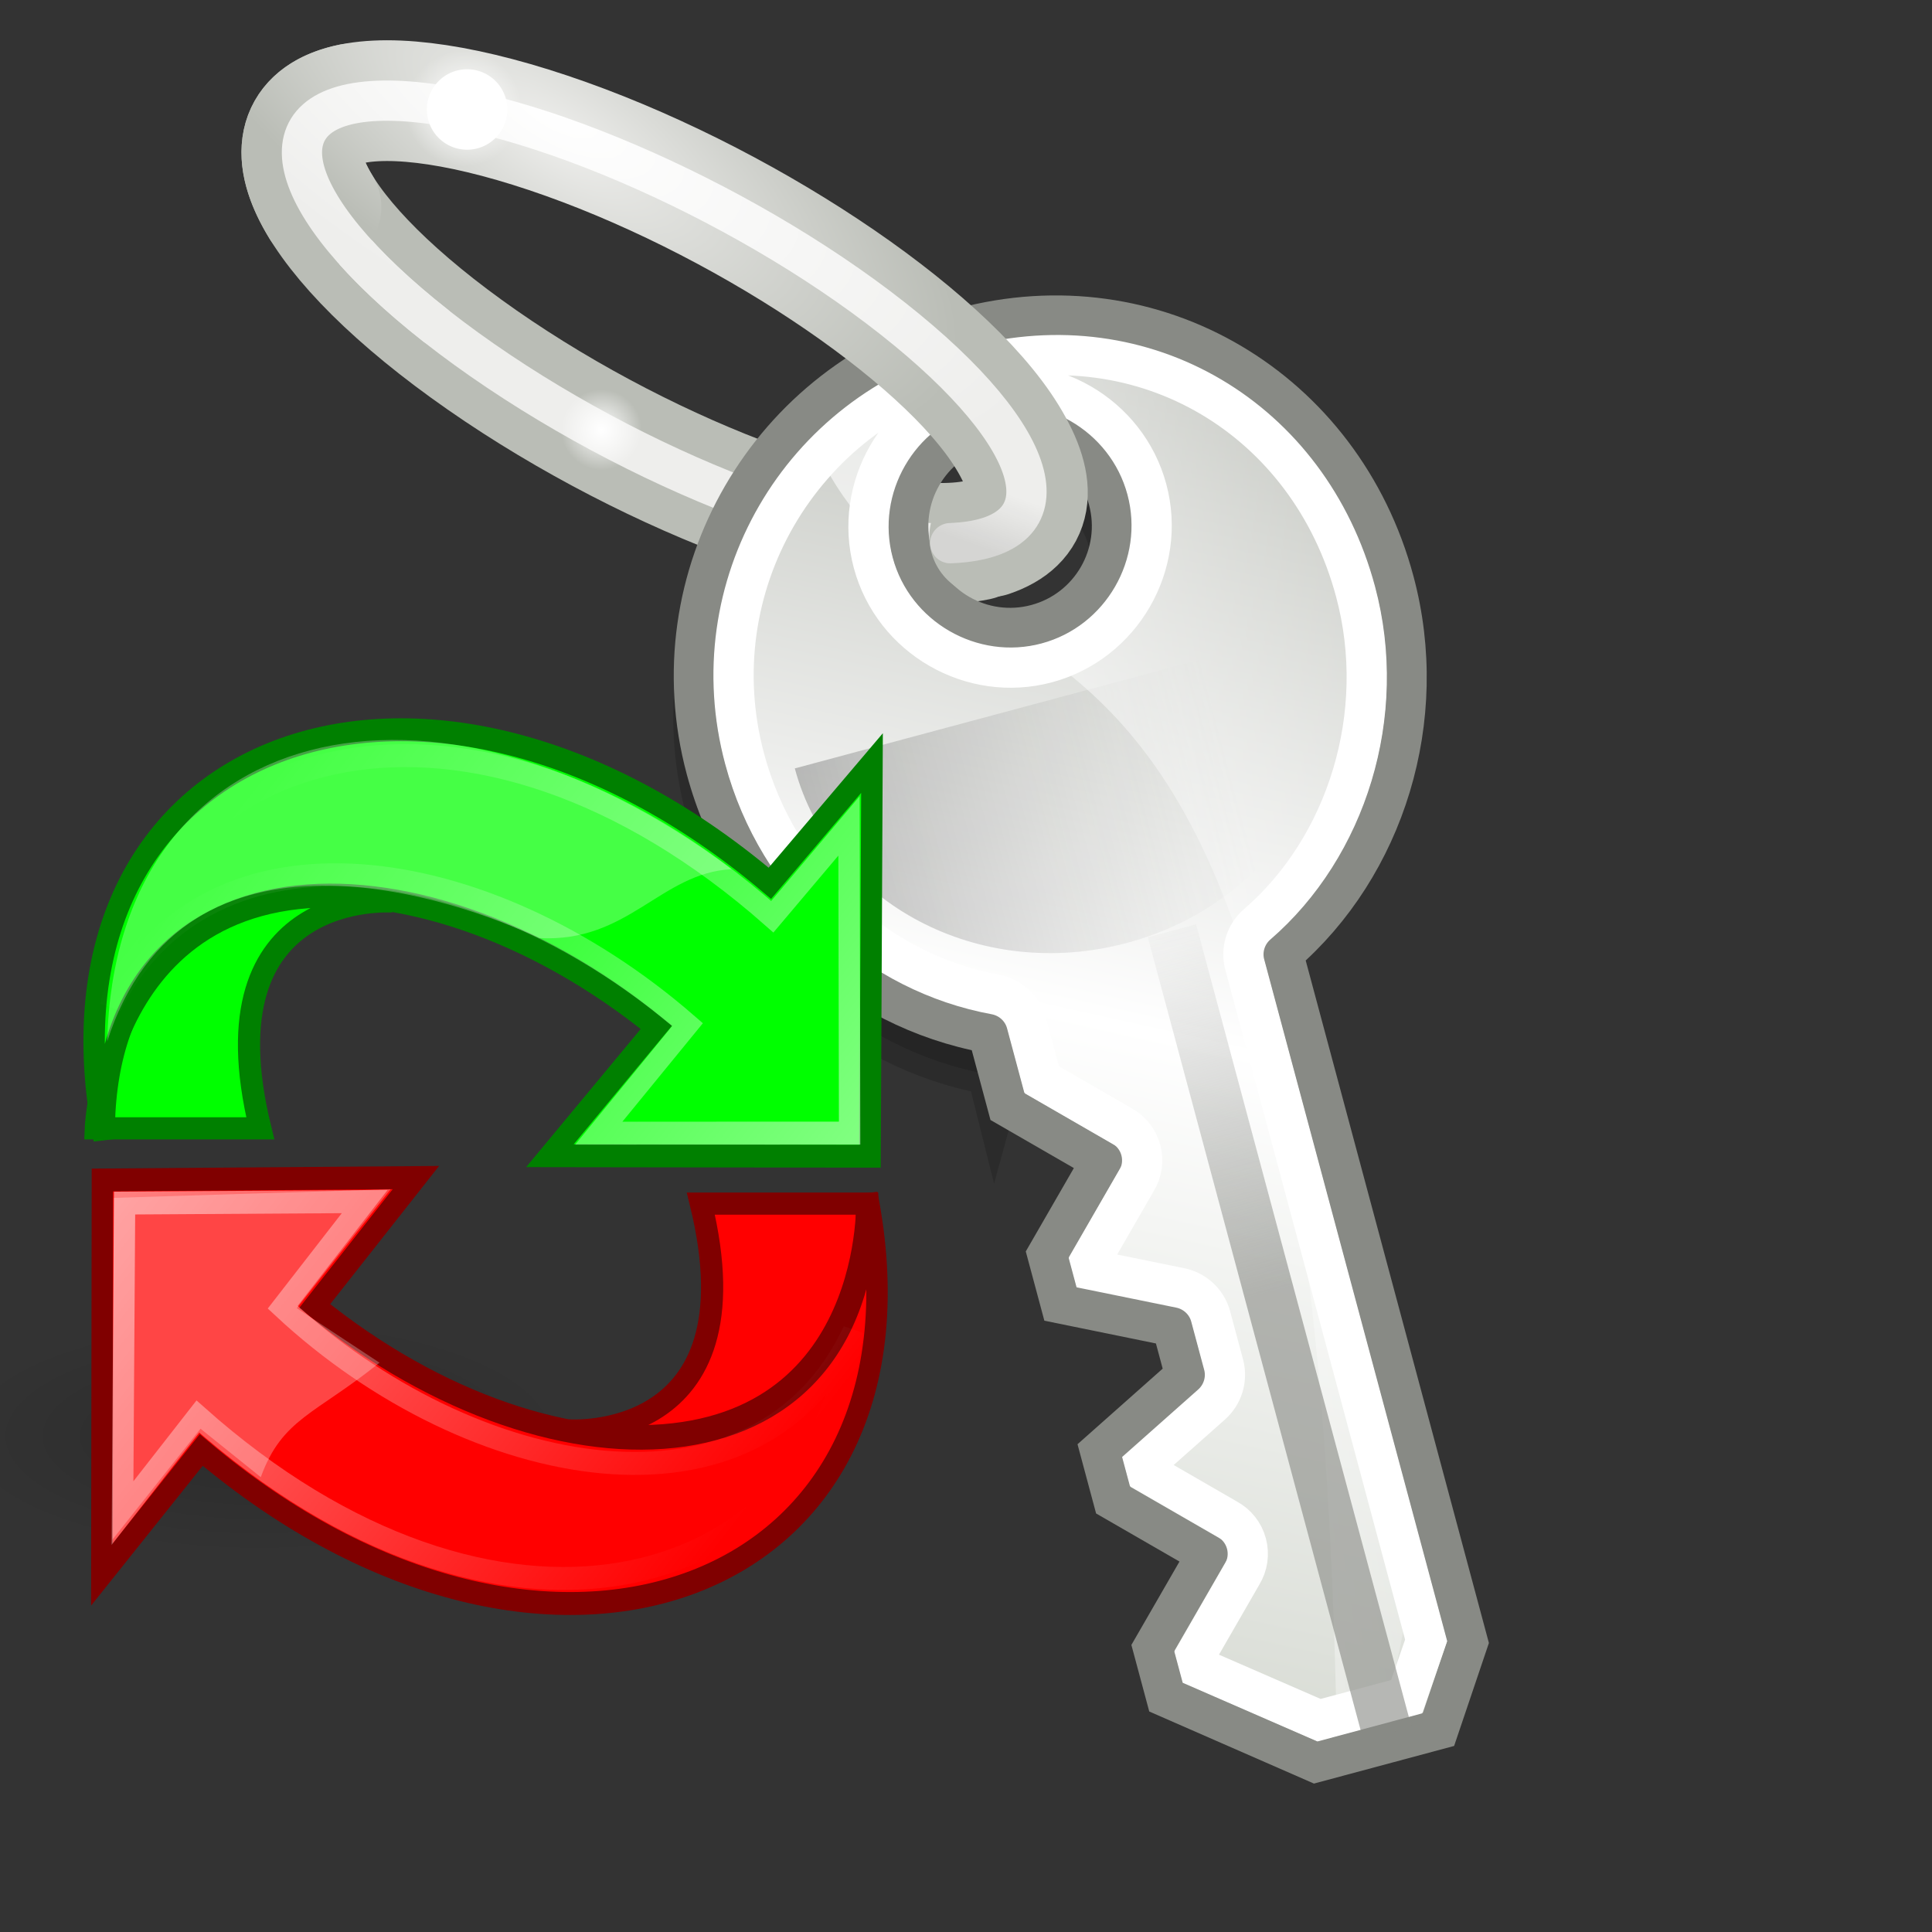 <?xml version="1.0" encoding="UTF-8" standalone="no"?>
<!-- Created with Inkscape (http://www.inkscape.org/) -->
<svg
   xmlns:dc="http://purl.org/dc/elements/1.1/"
   xmlns:cc="http://creativecommons.org/ns#"
   xmlns:rdf="http://www.w3.org/1999/02/22-rdf-syntax-ns#"
   xmlns:svg="http://www.w3.org/2000/svg"
   xmlns="http://www.w3.org/2000/svg"
   xmlns:xlink="http://www.w3.org/1999/xlink"
   xmlns:sodipodi="http://sodipodi.sourceforge.net/DTD/sodipodi-0.dtd"
   xmlns:inkscape="http://www.inkscape.org/namespaces/inkscape"
   width="48"
   height="48"
   id="svg2"
   sodipodi:version="0.32"
   inkscape:version="0.46"
   version="1.0"
   sodipodi:docname="changePassword.svg"
   inkscape:output_extension="org.inkscape.output.svg.inkscape">
  <rect width="100%" height="100%" fill="#333333" stroke="none"/>
  <defs
     id="defs4">
    <linearGradient
       inkscape:collect="always"
       id="linearGradient8662">
      <stop
         style="stop-color:#000000;stop-opacity:1;"
         offset="0"
         id="stop8664" />
      <stop
         style="stop-color:#000000;stop-opacity:0;"
         offset="1"
         id="stop8666" />
    </linearGradient>
    <radialGradient
       inkscape:collect="always"
       xlink:href="#linearGradient8662"
       id="radialGradient1503"
       gradientUnits="userSpaceOnUse"
       gradientTransform="matrix(1,0,0,0.537,0,16.873)"
       cx="24.837"
       cy="36.421"
       fx="24.837"
       fy="36.421"
       r="15.645" />
    <linearGradient
       inkscape:collect="always"
       xlink:href="#linearGradient2797"
       id="linearGradient1493"
       gradientUnits="userSpaceOnUse"
       x1="5.965"
       y1="26.048"
       x2="52.854"
       y2="26.048" />
    <linearGradient
       inkscape:collect="always"
       id="linearGradient2797">
      <stop
         style="stop-color:#ffffff;stop-opacity:1;"
         offset="0"
         id="stop2799" />
      <stop
         style="stop-color:#ffffff;stop-opacity:0;"
         offset="1"
         id="stop2801" />
    </linearGradient>
    <linearGradient
       inkscape:collect="always"
       xlink:href="#linearGradient2797"
       id="linearGradient1491"
       gradientUnits="userSpaceOnUse"
       x1="5.965"
       y1="26.048"
       x2="52.854"
       y2="26.048" />
    <linearGradient
       id="linearGradient5048">
      <stop
         style="stop-color:black;stop-opacity:0;"
         offset="0"
         id="stop5050" />
      <stop
         id="stop5056"
         offset="0.5"
         style="stop-color:black;stop-opacity:1;" />
      <stop
         style="stop-color:black;stop-opacity:0;"
         offset="1"
         id="stop5052" />
    </linearGradient>
    <radialGradient
       id="aigrd3"
       cx="20.892"
       cy="64.568"
       r="5.257"
       fx="20.892"
       fy="64.568"
       gradientUnits="userSpaceOnUse">
      <stop
         offset="0"
         style="stop-color:#F0F0F0"
         id="stop15573" />
      <stop
         offset="1"
         style="stop-color:#9a9a9a;stop-opacity:1;"
         id="stop15575" />
    </radialGradient>
    <radialGradient
       id="aigrd2"
       cx="20.892"
       cy="114.568"
       r="5.256"
       fx="20.892"
       fy="114.568"
       gradientUnits="userSpaceOnUse">
      <stop
         offset="0"
         style="stop-color:#F0F0F0"
         id="stop15566" />
      <stop
         offset="1"
         style="stop-color:#9a9a9a;stop-opacity:1;"
         id="stop15568" />
    </radialGradient>
    <linearGradient
       id="linearGradient15662">
      <stop
         id="stop15664"
         offset="0"
         style="stop-color:#ffffff;stop-opacity:1;" />
      <stop
         id="stop15666"
         offset="1"
         style="stop-color:#f8f8f8;stop-opacity:1;" />
    </linearGradient>
    <linearGradient
       id="linearGradient269">
      <stop
         id="stop270"
         offset="0"
         style="stop-color:#a3a3a3;stop-opacity:1;" />
      <stop
         id="stop271"
         offset="1"
         style="stop-color:#4c4c4c;stop-opacity:1;" />
    </linearGradient>
    <linearGradient
       id="linearGradient259">
      <stop
         id="stop260"
         offset="0"
         style="stop-color:#fafafa;stop-opacity:1;" />
      <stop
         id="stop261"
         offset="1"
         style="stop-color:#bbbbbb;stop-opacity:1;" />
    </linearGradient>
    <linearGradient
       id="linearGradient2994">
      <stop
         id="stop2996"
         offset="0"
         style="stop-color:#000000;stop-opacity:1;" />
      <stop
         id="stop2998"
         offset="1"
         style="stop-color:#c9c9c9;stop-opacity:1;" />
    </linearGradient>
    <linearGradient
       id="linearGradient2974">
      <stop
         id="stop2976"
         offset="0"
         style="stop-color:#c1c1c1;stop-opacity:1;" />
      <stop
         id="stop2978"
         offset="1"
         style="stop-color:#acacac;stop-opacity:1;" />
    </linearGradient>
    <linearGradient
       id="linearGradient2966">
      <stop
         id="stop2968"
         offset="0"
         style="stop-color:#ffd1d1;stop-opacity:1;" />
      <stop
         style="stop-color:#ff1d1d;stop-opacity:1;"
         offset="0.5"
         id="stop3006" />
      <stop
         id="stop2970"
         offset="1"
         style="stop-color:#6f0000;stop-opacity:1;" />
    </linearGradient>
    <inkscape:perspective
       sodipodi:type="inkscape:persp3d"
       inkscape:vp_x="0 : 24 : 1"
       inkscape:vp_y="0 : 1000 : 0"
       inkscape:vp_z="48 : 24 : 1"
       inkscape:persp3d-origin="24 : 16 : 1"
       id="perspective84" />
    <linearGradient
       inkscape:collect="always"
       id="linearGradient7614">
      <stop
         style="stop-color:#babdb6;stop-opacity:1"
         offset="0"
         id="stop7616" />
      <stop
         id="stop7628"
         offset="0.487"
         style="stop-color:#ffffff;stop-opacity:1" />
      <stop
         style="stop-color:#d3d7cf;stop-opacity:1"
         offset="1"
         id="stop7618" />
    </linearGradient>
    <linearGradient
       inkscape:collect="always"
       id="linearGradient7604">
      <stop
         style="stop-color:#000000;stop-opacity:1;"
         offset="0"
         id="stop7606" />
      <stop
         style="stop-color:#000000;stop-opacity:0;"
         offset="1"
         id="stop7608" />
    </linearGradient>
    <linearGradient
       inkscape:collect="always"
       id="linearGradient7592">
      <stop
         style="stop-color:#ffffff;stop-opacity:1;"
         offset="0"
         id="stop7594" />
      <stop
         style="stop-color:#ffffff;stop-opacity:0;"
         offset="1"
         id="stop7596" />
    </linearGradient>
    <linearGradient
       inkscape:collect="always"
       id="linearGradient7582">
      <stop
         style="stop-color:#ffffff;stop-opacity:1;"
         offset="0"
         id="stop7584" />
      <stop
         style="stop-color:#ffffff;stop-opacity:0;"
         offset="1"
         id="stop7586" />
    </linearGradient>
    <linearGradient
       inkscape:collect="always"
       id="linearGradient7567">
      <stop
         style="stop-color:#000000;stop-opacity:1;"
         offset="0"
         id="stop7569" />
      <stop
         style="stop-color:#000000;stop-opacity:0;"
         offset="1"
         id="stop7571" />
    </linearGradient>
    <linearGradient
       inkscape:collect="always"
       id="linearGradient7557">
      <stop
         style="stop-color:#eeeeec;stop-opacity:1"
         offset="0"
         id="stop7559" />
      <stop
         style="stop-color:#eeeeec;stop-opacity:1"
         offset="1"
         id="stop7561" />
    </linearGradient>
    <linearGradient
       inkscape:collect="always"
       id="linearGradient7549">
      <stop
         style="stop-color:#ffffff;stop-opacity:1"
         offset="0"
         id="stop7551" />
      <stop
         style="stop-color:#eeeeec;stop-opacity:1"
         offset="1"
         id="stop7553" />
    </linearGradient>
    <linearGradient
       inkscape:collect="always"
       id="linearGradient7491">
      <stop
         style="stop-color:#eeeeec;stop-opacity:1"
         offset="0"
         id="stop7493" />
      <stop
         style="stop-color:#babdb6;stop-opacity:1"
         offset="1"
         id="stop7495" />
    </linearGradient>
    <linearGradient
       id="linearGradient6826"
       inkscape:collect="always">
      <stop
         id="stop6828"
         offset="0"
         style="stop-color:#babdb6;stop-opacity:1" />
      <stop
         id="stop6830"
         offset="1"
         style="stop-color:#eeeeec;stop-opacity:1" />
    </linearGradient>
    <linearGradient
       id="linearGradient2816"
       inkscape:collect="always">
      <stop
         id="stop2818"
         offset="0"
         style="stop-color:white;stop-opacity:1;" />
      <stop
         id="stop2820"
         offset="1"
         style="stop-color:white;stop-opacity:0;" />
    </linearGradient>
    <linearGradient
       id="linearGradient4542"
       inkscape:collect="always">
      <stop
         id="stop4544"
         offset="0"
         style="stop-color:#888a85;stop-opacity:1" />
      <stop
         id="stop4546"
         offset="1"
         style="stop-color:#888a85;stop-opacity:0" />
    </linearGradient>
    <linearGradient
       inkscape:collect="always"
       id="linearGradient6958">
      <stop
         style="stop-color:#000000;stop-opacity:1"
         offset="0"
         id="stop6960" />
      <stop
         style="stop-color:#888a85;stop-opacity:0;"
         offset="1"
         id="stop6962" />
    </linearGradient>
    <linearGradient
       inkscape:collect="always"
       xlink:href="#linearGradient7614"
       id="linearGradient6789"
       gradientUnits="userSpaceOnUse"
       gradientTransform="matrix(0,0.674,-0.676,0,37.102,14.816)"
       x1="6.719"
       y1="22.936"
       x2="44.344"
       y2="42.605" />
    <linearGradient
       inkscape:collect="always"
       xlink:href="#linearGradient6958"
       id="linearGradient6791"
       gradientUnits="userSpaceOnUse"
       gradientTransform="matrix(0,0.625,-0.676,0,37.102,15.875)"
       x1="17"
       y1="45.248"
       x2="17"
       y2="30.759" />
    <linearGradient
       inkscape:collect="always"
       xlink:href="#linearGradient4542"
       id="linearGradient6798"
       gradientUnits="userSpaceOnUse"
       gradientTransform="matrix(0.727,0,0,1,12.273,-34.844)"
       x1="33.12"
       y1="20.5"
       x2="22.328"
       y2="20.5" />
    <linearGradient
       inkscape:collect="always"
       xlink:href="#linearGradient2816"
       id="linearGradient6834"
       gradientUnits="userSpaceOnUse"
       gradientTransform="matrix(0,0.674,-0.676,0,37.102,14.816)"
       x1="15.406"
       y1="37.344"
       x2="16.865"
       y2="24.25" />
    <linearGradient
       inkscape:collect="always"
       xlink:href="#linearGradient6826"
       id="linearGradient7425"
       gradientUnits="userSpaceOnUse"
       gradientTransform="matrix(0,0.674,-0.676,0,37.102,14.816)"
       x1="13.819"
       y1="30.03"
       x2="36.228"
       y2="45.195" />
    <linearGradient
       inkscape:collect="always"
       xlink:href="#linearGradient6958"
       id="linearGradient7427"
       gradientUnits="userSpaceOnUse"
       gradientTransform="matrix(0,0.625,-0.676,0,37.102,15.875)"
       x1="17"
       y1="45.248"
       x2="17"
       y2="30.759" />
    <linearGradient
       inkscape:collect="always"
       xlink:href="#linearGradient2816"
       id="linearGradient7431"
       gradientUnits="userSpaceOnUse"
       gradientTransform="matrix(0,0.674,-0.676,0,37.102,14.816)"
       x1="15.406"
       y1="37.344"
       x2="16.865"
       y2="24.25" />
    <linearGradient
       inkscape:collect="always"
       xlink:href="#linearGradient4542"
       id="linearGradient7433"
       gradientUnits="userSpaceOnUse"
       gradientTransform="matrix(0.727,0,0,1,12.273,-34.844)"
       x1="33.12"
       y1="20.5"
       x2="22.328"
       y2="20.5" />
    <radialGradient
       inkscape:collect="always"
       xlink:href="#linearGradient7604"
       id="radialGradient7610"
       cx="20"
       cy="46"
       fx="20"
       fy="46"
       r="8"
       gradientTransform="matrix(1,0,0,0.25,0,34.5)"
       gradientUnits="userSpaceOnUse" />
    <radialGradient
       inkscape:collect="always"
       xlink:href="#linearGradient7604"
       id="radialGradient7612"
       cx="20"
       cy="46"
       fx="20"
       fy="46"
       r="8"
       gradientTransform="matrix(1,0,0,0.25,0,34.5)"
       gradientUnits="userSpaceOnUse" />
    <radialGradient
       inkscape:collect="always"
       xlink:href="#linearGradient7557"
       id="radialGradient6179"
       gradientUnits="userSpaceOnUse"
       gradientTransform="matrix(1,0,0,0.632,0,2.947)"
       cx="17.813"
       cy="14.729"
       fx="17.813"
       fy="14.729"
       r="9.5" />
    <radialGradient
       inkscape:collect="always"
       xlink:href="#linearGradient7491"
       id="radialGradient6183"
       gradientUnits="userSpaceOnUse"
       gradientTransform="matrix(-1.592,-0.191,-1.18,-1.435,57.81,15.557)"
       cx="23.681"
       cy="5.341"
       fx="23.681"
       fy="5.341"
       r="5.055" />
    <radialGradient
       inkscape:collect="always"
       xlink:href="#linearGradient7592"
       id="radialGradient6187"
       gradientUnits="userSpaceOnUse"
       gradientTransform="matrix(1,0,0,0.621,0,0.782)"
       cx="11.156"
       cy="2.062"
       fx="11.156"
       fy="2.062"
       r="0.906" />
    <radialGradient
       inkscape:collect="always"
       xlink:href="#linearGradient7549"
       id="radialGradient6191"
       gradientUnits="userSpaceOnUse"
       gradientTransform="matrix(1.637,-0.363,2.153,1.85,-36.53,2.087)"
       cx="24.091"
       cy="5.053"
       fx="24.091"
       fy="5.053"
       r="4.492" />
    <linearGradient
       inkscape:collect="always"
       xlink:href="#linearGradient7567"
       id="linearGradient6195"
       gradientUnits="userSpaceOnUse"
       gradientTransform="matrix(1.13,-0.236,0.915,0.637,-15.02,7.538)"
       x1="20.723"
       y1="16.83"
       x2="22.697"
       y2="15.894" />
    <radialGradient
       inkscape:collect="always"
       xlink:href="#linearGradient7582"
       id="radialGradient6201"
       gradientUnits="userSpaceOnUse"
       gradientTransform="matrix(1,0,0,0.621,0,0.782)"
       cx="11.156"
       cy="2.062"
       fx="11.156"
       fy="2.062"
       r="0.906" />
  </defs>
  <sodipodi:namedview
     id="base"
     pagecolor="#ffffff"
     bordercolor="#666666"
     borderopacity="0.376"
     inkscape:pageopacity="0.0"
     inkscape:pageshadow="2"
     inkscape:zoom="4"
     inkscape:cx="59.779956"
     inkscape:cy="38.307361"
     inkscape:document-units="px"
     inkscape:current-layer="layer1"
     width="48px"
     height="48px"
     inkscape:showpageshadow="false"
     inkscape:window-width="1006"
     inkscape:window-height="719"
     inkscape:window-x="13"
     inkscape:window-y="73"
     inkscape:snap-bbox="true"
     gridtolerance="10000"
     showborder="false"
     showgrid="false">
    <inkscape:grid
       type="xygrid"
       id="grid6206"
       spacingx="0.5px"
       spacingy="0.5px"
       empspacing="2" />
    <inkscape:grid
       id="GridFromPre046Settings"
       type="xygrid"
       originx="0px"
       originy="0px"
       spacingx="0.5px"
       spacingy="0.5px"
       color="#0000ff"
       empcolor="#0000ff"
       opacity="0.2"
       empopacity="0.4"
       empspacing="2" />
  </sodipodi:namedview>
  <g
     inkscape:label="Livello 1"
     inkscape:groupmode="layer"
     id="layer1">
    <path
       sodipodi:type="arc"
       style="opacity:0.163;fill:url(#radialGradient7612);fill-opacity:1;fill-rule:evenodd;stroke:none;stroke-width:1;stroke-linecap:round;stroke-linejoin:miter;marker:none;marker-start:none;marker-mid:none;marker-end:none;stroke-miterlimit:4;stroke-dasharray:none;stroke-dashoffset:0.677;stroke-opacity:1;visibility:visible;display:inline;overflow:visible;enable-background:accumulate"
       id="path7600"
       sodipodi:cx="20"
       sodipodi:cy="46"
       sodipodi:rx="8"
       sodipodi:ry="2"
       d="M 28,46 A 8,2 0 1 1 12,46 A 8,2 0 1 1 28,46 z"
       transform="matrix(0.961,0,0,1.476,-12.781,-32.216)" />
    <path
       sodipodi:nodetypes="css"
       id="use6159"
       d="M 24.281,13.418 C 21.785,13.939 16.274,11.934 11.978,8.944 C 7.683,5.953 6.223,3.103 8.719,2.582"
       style="fill:none;fill-opacity:1;fill-rule:evenodd;stroke:#babdb6;stroke-width:3;stroke-linecap:round;stroke-linejoin:miter;stroke-miterlimit:4;stroke-dashoffset:0.7;stroke-opacity:1" />
    <path
       id="use6161"
       d="M 21.022,7.056 C 25.317,10.047 26.777,12.897 24.281,13.418 C 21.785,13.939 16.274,11.934 11.978,8.944 C 7.683,5.953 6.223,3.103 8.719,2.582 C 11.215,2.061 16.727,4.066 21.022,7.056 z"
       style="fill:none;fill-opacity:1;fill-rule:evenodd;stroke:url(#radialGradient6179);stroke-width:1;stroke-linecap:round;stroke-linejoin:miter;stroke-miterlimit:4;stroke-dashoffset:0.7;stroke-opacity:1" />
    <path
       transform="matrix(1.103,0,0,1.778,2.637,7.009)"
       d="M 12.062,2.062 A 0.906,0.562 0 1 1 10.25,2.062 A 0.906,0.562 0 1 1 12.062,2.062 z"
       sodipodi:ry="0.5625"
       sodipodi:rx="0.90625"
       sodipodi:cy="2.0625"
       sodipodi:cx="11.15625"
       id="use6173"
       style="fill:url(#radialGradient6201);fill-opacity:1;fill-rule:evenodd;stroke:none;stroke-width:1;stroke-linecap:round;stroke-linejoin:miter;marker:none;marker-start:none;marker-mid:none;marker-end:none;stroke-miterlimit:4;stroke-dasharray:none;stroke-dashoffset:0.677;stroke-opacity:1;visibility:visible;display:inline;overflow:visible;enable-background:accumulate"
       sodipodi:type="arc" />
    <path
       style="fill:#000000;fill-opacity:1;fill-rule:evenodd;stroke:#000000;stroke-width:1;stroke-linecap:round;stroke-linejoin:miter;stroke-miterlimit:4;stroke-dasharray:none;stroke-opacity:1;opacity:0.15"
       d="M 25.688 8.875 C 25.099 8.912 24.505 8.996 23.906 9.156 C 19.116 10.44 16.252 15.352 17.531 20.125 C 18.454 23.57 21.231 26.082 24.531 26.688 L 24.719 27.438 L 25.25 25.5 C 28.525 24.877 31.364 22.3 32.281 18.875 C 33.299 15.076 31.837 11.287 28.781 9.25 C 27.801 8.944 26.762 8.808 25.688 8.875 z M 24.844 10.375 C 25.012 10.385 25.175 10.424 25.344 10.469 C 26.419 10.757 27.151 11.697 27.219 12.75 C 27.348 12.957 27.465 13.189 27.531 13.438 C 27.893 14.787 27.1 16.17 25.75 16.531 C 24.4 16.893 23.018 16.1 22.656 14.75 C 22.614 14.591 22.574 14.439 22.562 14.281 C 22.558 14.274 22.567 14.257 22.562 14.25 C 22.203 13.675 22.061 12.956 22.25 12.25 C 22.566 11.069 23.669 10.305 24.844 10.375 z "
       id="path7441" />
    <g
       id="g6765"
       transform="matrix(1.222,-0.328,0.328,1.222,2.065,-7.604)">
      <path
         id="path6767"
         d="M 13.438,16.5 C 9.519,16.5 6.344,19.658 6.344,23.562 C 6.344,26.381 7.948,28.863 10.344,30 L 10.344,31.5 L 11.844,33 L 10.344,34.5 L 10.344,35.5 L 12.344,36.5 L 12.344,37.5 L 10.344,38.5 L 10.344,39.5 L 11.844,41 L 10.344,42.5 L 10.344,43.5 L 12.844,45.5 L 15.344,45.5 L 16.344,44 L 16.344,30 C 18.716,28.855 20.344,26.301 20.344,23.5 C 20.344,19.595 17.356,16.5 13.438,16.5 z M 13.344,18.5 C 14.448,18.5 15.344,19.396 15.344,20.5 C 15.344,21.604 14.448,22.5 13.344,22.5 C 12.24,22.5 11.344,21.604 11.344,20.5 C 11.344,19.396 12.24,18.5 13.344,18.5 z"
         style="fill:url(#linearGradient6789);fill-opacity:1;fill-rule:evenodd;stroke:#888a85;stroke-width:0.79;stroke-linecap:round;stroke-linejoin:miter;stroke-miterlimit:4;stroke-dasharray:none;stroke-opacity:1"
         sodipodi:nodetypes="csccccccccccccccccsccsssc" />
      <path
         id="path6769"
         d="M 18.847,24 L 8.028,24 C 8.028,26.76 10.452,29 13.438,29 C 16.423,29 18.847,26.76 18.847,24 z"
         style="opacity:0.3;fill:url(#linearGradient6791);fill-opacity:1;fill-rule:evenodd;stroke:none;stroke-width:1.027;stroke-linecap:round;stroke-linejoin:miter;stroke-miterlimit:4;stroke-dasharray:none;stroke-opacity:1" />
      <path
         d="M 13.438,17.281 C 9.936,17.281 7.125,20.079 7.125,23.562 C 7.125,26.086 8.566,28.306 10.688,29.312 C 10.951,29.441 11.121,29.707 11.125,30 L 11.125,31.156 L 12.406,32.438 C 12.56,32.584 12.647,32.787 12.647,33 C 12.647,33.213 12.56,33.416 12.406,33.562 L 11.125,34.844 L 11.125,35.031 L 12.688,35.812 C 12.951,35.941 13.121,36.207 13.125,36.5 L 13.125,37.5 C 13.121,37.793 12.951,38.059 12.688,38.188 L 11.125,38.969 L 11.125,39.156 L 12.406,40.438 C 12.56,40.584 12.647,40.787 12.647,41 C 12.647,41.213 12.56,41.416 12.406,41.562 L 11.125,42.844 L 11.125,43.125 L 13.125,44.719 L 14.906,44.719 L 15.562,43.75 L 15.562,30 C 15.567,29.707 15.736,29.441 16,29.312 C 18.091,28.303 19.562,26.001 19.562,23.5 C 19.562,19.991 16.947,17.281 13.438,17.281 z M 13.344,17.719 C 14.868,17.719 16.125,18.976 16.125,20.5 C 16.125,22.024 14.868,23.281 13.344,23.281 C 11.82,23.281 10.562,22.024 10.562,20.5 C 10.562,18.976 11.82,17.719 13.344,17.719 z"
         inkscape:href="#path1884"
         id="path6771"
         style="opacity:1;fill:none;fill-opacity:1;fill-rule:evenodd;stroke:#ffffff;stroke-width:0.79;stroke-linecap:round;stroke-linejoin:miter;stroke-miterlimit:4;stroke-dasharray:none;stroke-opacity:1"
         xlink:href="#path1884"
         inkscape:original="M 13.4375 16.5 C 9.5186162 16.499999 6.34375 19.657775 6.34375 23.5625 C 6.3437502 26.380698 7.9483759 28.863095 10.34375 30 L 10.34375 31.5 L 11.84375 33 L 10.34375 34.5 L 10.34375 35.5 L 12.34375 36.5 L 12.34375 37.5 L 10.34375 38.5 L 10.34375 39.5 L 11.84375 41 L 10.34375 42.5 L 10.34375 43.5 L 12.84375 45.5 L 15.34375 45.5 L 16.34375 44 L 16.34375 30 C 18.716179 28.854566 20.34375 26.301484 20.34375 23.5 C 20.34375 19.595276 17.356384 16.5 13.4375 16.5 z M 13.34375 18.5 C 14.44775 18.5 15.34375 19.396 15.34375 20.5 C 15.34375 21.604 14.44775 22.5 13.34375 22.5 C 12.23975 22.5 11.34375 21.604 11.34375 20.5 C 11.34375 19.396 12.23975 18.5 13.34375 18.5 z "
         inkscape:radius="-0.77663463"
         sodipodi:type="inkscape:offset" />
      <path
         sodipodi:type="inkscape:offset"
         inkscape:radius="-0.10364762"
         inkscape:original="M 13.40625 17.53125 C 13.179953 17.535742 12.940048 17.565361 12.71875 17.59375 C 11.746507 17.718472 10.844502 18.056009 10.0625 18.5625 C 10.273788 19.382459 10.603512 20.028723 11 20.59375 C 10.998818 20.562191 11 20.531846 11 20.5 C 11 19.119998 12.119999 18 13.5 18 C 14.880001 18 16 19.119998 16 20.5 C 16 21.880003 14.880001 23 13.5 23 C 13.338115 23 13.184591 22.966937 13.03125 22.9375 C 14.159156 24.243071 15.219875 25.922289 15.46875 29.3125 C 17.839227 28.416828 19.53125 26.324417 19.53125 23.5625 C 19.444481 20.923505 17.958879 18.870351 15.46875 17.84375 C 14.777284 17.614671 14.085142 17.517773 13.40625 17.53125 z M 15.46875 31.96875 C 15.356466 34.978468 14.778907 38.970391 13.4375 44.46875 L 14.78125 44.46875 L 15.46875 43.125 L 15.46875 31.96875 z "
         style="opacity:0.6;fill:url(#linearGradient6834);fill-opacity:1;fill-rule:evenodd;stroke:none;stroke-width:1;stroke-linecap:round;stroke-linejoin:miter;stroke-miterlimit:4;stroke-dasharray:none;stroke-opacity:1"
         id="path6832"
         d="M 13.406,17.625 C 13.188,17.629 12.94,17.659 12.719,17.688 C 11.786,17.807 10.943,18.148 10.188,18.625 C 10.361,19.26 10.612,19.783 10.906,20.25 C 11.032,18.931 12.148,17.906 13.5,17.906 C 14.936,17.906 16.094,19.064 16.094,20.5 C 16.094,21.936 14.936,23.094 13.5,23.094 C 13.423,23.094 13.353,23.073 13.281,23.062 C 14.341,24.333 15.303,26.007 15.562,29.156 C 17.829,28.247 19.438,26.231 19.438,23.562 C 19.352,20.961 17.896,18.951 15.438,17.938 C 14.757,17.712 14.074,17.612 13.406,17.625 z M 15.375,34.688 C 15.096,37.273 14.52,40.43 13.562,44.375 L 14.719,44.375 L 15.375,43.062 L 15.375,34.688 z" />
      <rect
         transform="matrix(0,1,-1,0,0,0)"
         y="-14.844"
         x="29"
         height="0.981"
         width="16.312"
         id="rect6776"
         style="opacity:0.615;fill:url(#linearGradient6798);fill-opacity:1;fill-rule:evenodd;stroke:none;stroke-width:1;stroke-linecap:round;stroke-linejoin:miter;stroke-miterlimit:4;stroke-dasharray:none;stroke-opacity:1" />
    </g>
    <path
       id="use6163"
       d="M 7.974,5.144 C 6.384,2.55 8.913,1.724 13.619,3.3 C 18.326,4.877 23.436,8.262 25.026,10.856 C 25.815,12.143 25.67,12.969 24.589,13.335"
       style="fill:none;fill-opacity:1;fill-rule:evenodd;stroke:url(#radialGradient6183);stroke-width:3;stroke-linecap:round;stroke-linejoin:miter;stroke-miterlimit:4;stroke-dashoffset:0.7;stroke-opacity:1" />
    <path
       transform="matrix(1.591,0,0,2.563,-6.229,-2.588)"
       d="M 12.062,2.062 A 0.906,0.562 0 1 1 10.25,2.062 A 0.906,0.562 0 1 1 12.062,2.062 z"
       sodipodi:ry="0.5625"
       sodipodi:rx="0.90625"
       sodipodi:cy="2.0625"
       sodipodi:cx="11.15625"
       id="use6165"
       style="fill:url(#radialGradient6187);fill-opacity:1;fill-rule:evenodd;stroke:none;stroke-width:1;stroke-linecap:round;stroke-linejoin:miter;marker:none;marker-start:none;marker-mid:none;marker-end:none;stroke-miterlimit:4;stroke-dasharray:none;stroke-dashoffset:0.677;stroke-opacity:1;visibility:visible;display:inline;overflow:visible;enable-background:accumulate"
       sodipodi:type="arc" />
    <path
       id="use6167"
       d="M 10.813,8.082 C 6.963,5.047 6.386,2.547 9.525,2.501 C 12.664,2.456 18.336,4.883 22.187,7.918 C 25.978,10.907 26.609,13.379 23.609,13.495"
       style="fill:none;fill-opacity:1;fill-rule:evenodd;stroke:url(#radialGradient6191);stroke-width:1;stroke-linecap:round;stroke-linejoin:miter;stroke-miterlimit:4;stroke-dashoffset:0.7;stroke-opacity:1" />
    <path
       sodipodi:nodetypes="cc"
       id="use6169"
       d="M 22.186,7.917 C 25.978,10.906 26.609,13.379 23.609,13.495"
       style="opacity:0.104;fill:none;fill-opacity:1;fill-rule:evenodd;stroke:url(#linearGradient6195);stroke-width:1;stroke-linecap:round;stroke-linejoin:miter;stroke-miterlimit:4;stroke-dashoffset:0.7;stroke-opacity:1" />
    <path
       transform="matrix(1.103,0,0,1.778,-0.7,-0.946)"
       d="M 12.062,2.062 A 0.906,0.562 0 1 1 10.25,2.062 A 0.906,0.562 0 1 1 12.062,2.062 z"
       sodipodi:ry="0.5625"
       sodipodi:rx="0.90625"
       sodipodi:cy="2.0625"
       sodipodi:cx="11.15625"
       id="use6171"
       style="fill:#ffffff;fill-opacity:1;fill-rule:evenodd;stroke:none;stroke-width:1;stroke-linecap:round;stroke-linejoin:miter;marker:none;marker-start:none;marker-mid:none;marker-end:none;stroke-miterlimit:4;stroke-dasharray:none;stroke-dashoffset:0.677;stroke-opacity:1;visibility:visible;display:inline;overflow:visible;enable-background:accumulate"
       sodipodi:type="arc" />
    <path
       style="fill:#00ff00;fill-opacity:1;fill-rule:nonzero;stroke:#008000;stroke-width:0.551;stroke-linecap:butt;stroke-linejoin:miter;marker:none;marker-start:none;marker-mid:none;marker-end:none;stroke-miterlimit:4;stroke-dasharray:none;stroke-dashoffset:0;stroke-opacity:1;visibility:visible;display:block;overflow:visible"
       d="M 9.754,22.398 C 9.754,22.398 5.004,22.042 6.466,28.033 L 2.38,28.033 C 2.38,28.033 2.645,21.257 9.754,22.398 z"
       id="path2865"
       inkscape:r_cx="true"
       inkscape:r_cy="true"
       sodipodi:nodetypes="cccc" />
    <g
       id="g1878"
       transform="matrix(-0.308,-0.279,-0.26,0.33,29.295,24.088)"
       inkscape:r_cx="true"
       inkscape:r_cy="true"
       style="fill:#00ff00;fill-opacity:1;stroke:#008000;stroke-opacity:1">
      <path
         sodipodi:nodetypes="ccccccc"
         id="path1880"
         d="M 44.307,50.23 C 62.821,35.819 49.665,13.412 22.462,12.498 L 22.114,3.152 L 7.625,20.497 L 22.714,33.219 C 22.714,33.219 22.462,23.338 22.462,23.338 C 41.292,24.337 55.444,37.41 44.307,50.23 z"
         style="opacity:1;fill:#00ff00;fill-opacity:1;fill-rule:nonzero;stroke:#008000;stroke-width:1.319;stroke-linecap:butt;stroke-linejoin:miter;marker:none;marker-start:none;marker-mid:none;marker-end:none;stroke-miterlimit:4;stroke-dasharray:none;stroke-dashoffset:0;stroke-opacity:1;visibility:visible;display:block;overflow:visible"
         inkscape:r_cx="true"
         inkscape:r_cy="true" />
    </g>
    <path
       sodipodi:nodetypes="cccc"
       inkscape:r_cy="true"
       inkscape:r_cx="true"
       id="path2839"
       d="M 14.125,35.538 C 14.125,35.538 18.875,35.894 17.413,29.903 L 21.546,29.903 C 21.546,30.761 21.234,36.679 14.125,35.538 z"
       style="fill:#ff0000;fill-opacity:1;fill-rule:nonzero;stroke:#800000;stroke-width:0.551;stroke-linecap:butt;stroke-linejoin:miter;marker:none;marker-start:none;marker-mid:none;marker-end:none;stroke-miterlimit:4;stroke-dasharray:none;stroke-dashoffset:0;stroke-opacity:1;visibility:visible;display:block;overflow:visible" />
    <g
       style="opacity:1;fill:#ff0000;fill-opacity:1;fill-rule:nonzero;stroke:#800000;stroke-width:1.319;stroke-linecap:butt;stroke-linejoin:miter;marker:none;marker-start:none;marker-mid:none;marker-end:none;stroke-miterlimit:4;stroke-dasharray:none;stroke-dashoffset:0;stroke-opacity:1;visibility:visible;display:block;overflow:visible"
       inkscape:r_cy="true"
       inkscape:r_cx="true"
       transform="matrix(0.308,0.279,0.26,-0.33,-5.167,33.882)"
       id="g2779">
      <path
         inkscape:r_cy="true"
         inkscape:r_cx="true"
         style="opacity:1;fill:#ff0000;fill-opacity:1;fill-rule:nonzero;stroke:#800000;stroke-width:1.319;stroke-linecap:butt;stroke-linejoin:miter;marker:none;marker-start:none;marker-mid:none;marker-end:none;stroke-miterlimit:4;stroke-dasharray:none;stroke-dashoffset:0;stroke-opacity:1;visibility:visible;display:block;overflow:visible"
         d="M 44.307,50.23 C 62.821,35.819 49.665,13.412 22.462,12.498 L 22.399,3.069 L 7.794,20.424 L 22.462,33.006 C 22.462,33.006 22.462,23.338 22.462,23.338 C 41.292,24.337 55.444,37.41 44.307,50.23 z"
         id="path2781"
         sodipodi:nodetypes="ccccccc" />
    </g>
    <path
       style="opacity:0.272;fill:#ffffff;fill-opacity:1;fill-rule:nonzero;stroke:none;stroke-width:1;stroke-linecap:round;stroke-linejoin:miter;marker:none;marker-start:none;marker-mid:none;marker-end:none;stroke-miterlimit:4;stroke-dasharray:none;stroke-dashoffset:0;stroke-opacity:1;visibility:visible;display:inline;overflow:visible"
       d="M 2.797,38.248 L 2.83,29.761 L 9.706,29.547 L 7.374,32.502 L 9.429,33.856 C 7.835,35.14 7.011,35.238 6.479,36.7 L 4.982,35.496 L 2.797,38.248 z"
       id="path2791"
       inkscape:r_cx="true"
       inkscape:r_cy="true"
       sodipodi:nodetypes="cccccccc" />
    <g
       id="g2793"
       transform="matrix(0.27,0.245,0.228,-0.29,-3.069,33.885)"
       inkscape:r_cx="true"
       inkscape:r_cy="true"
       style="opacity:0.5;fill:none;fill-opacity:1;stroke:#ffffff;stroke-opacity:1">
      <path
         sodipodi:nodetypes="ccccccc"
         id="path2795"
         d="M 51.09,45.944 C 60.21,30.724 46.632,12.201 19.485,11.949 L 19.513,3.703 L 6.534,19.297 L 19.368,30.269 C 19.368,30.269 19.423,21.262 19.423,21.262 C 36.951,21.038 54.618,31.365 51.09,45.944 z"
         style="opacity:1;fill:none;fill-opacity:1;fill-rule:nonzero;stroke:url(#linearGradient1493);stroke-width:1.502;stroke-linecap:butt;stroke-linejoin:miter;marker:none;marker-start:none;marker-mid:none;marker-end:none;stroke-miterlimit:4;stroke-dasharray:none;stroke-dashoffset:0;stroke-opacity:1;visibility:visible;display:block;overflow:visible"
         inkscape:r_cx="true"
         inkscape:r_cy="true" />
    </g>
    <g
       style="opacity:0.5;fill:none;fill-opacity:1;stroke:#ffffff;stroke-opacity:1"
       inkscape:r_cy="true"
       inkscape:r_cx="true"
       transform="matrix(-0.27,-0.245,-0.228,0.29,27.239,24.085)"
       id="g2805">
      <path
         inkscape:r_cy="true"
         inkscape:r_cx="true"
         style="opacity:1;fill:none;fill-opacity:1;fill-rule:nonzero;stroke:url(#linearGradient1491);stroke-width:1.502;stroke-linecap:butt;stroke-linejoin:miter;marker:none;marker-start:none;marker-mid:none;marker-end:none;stroke-miterlimit:4;stroke-dasharray:none;stroke-dashoffset:0;stroke-opacity:1;visibility:visible;display:block;overflow:visible"
         d="M 51.39,46.506 C 60.51,31.286 47.051,12.432 19.628,12.07 L 19.343,4.051 L 6.341,19.379 L 19.809,30.765 C 19.809,30.765 19.627,21.311 19.627,21.311 C 37.872,21.693 54.411,32.237 51.39,46.506 z"
         id="path2807"
         sodipodi:nodetypes="ccccccc" />
    </g>
    <path
       style="opacity:0.272;fill:#ffffff;fill-opacity:1;fill-rule:nonzero;stroke:none;stroke-width:1;stroke-linecap:round;stroke-linejoin:miter;marker:none;marker-start:none;marker-mid:none;marker-end:none;stroke-miterlimit:4;stroke-dasharray:none;stroke-dashoffset:0;stroke-opacity:1;visibility:visible;display:inline;overflow:visible"
       d="M 2.664,25.873 C 4.574,19.916 11.404,22.367 13.394,23.306 C 15.613,23.426 16.41,21.688 18.177,21.594 C 10.71,16.008 2.863,17.885 2.664,25.873 z"
       id="path2811"
       inkscape:r_cx="true"
       inkscape:r_cy="true"
       sodipodi:nodetypes="cccc" />
  </g>
</svg>
